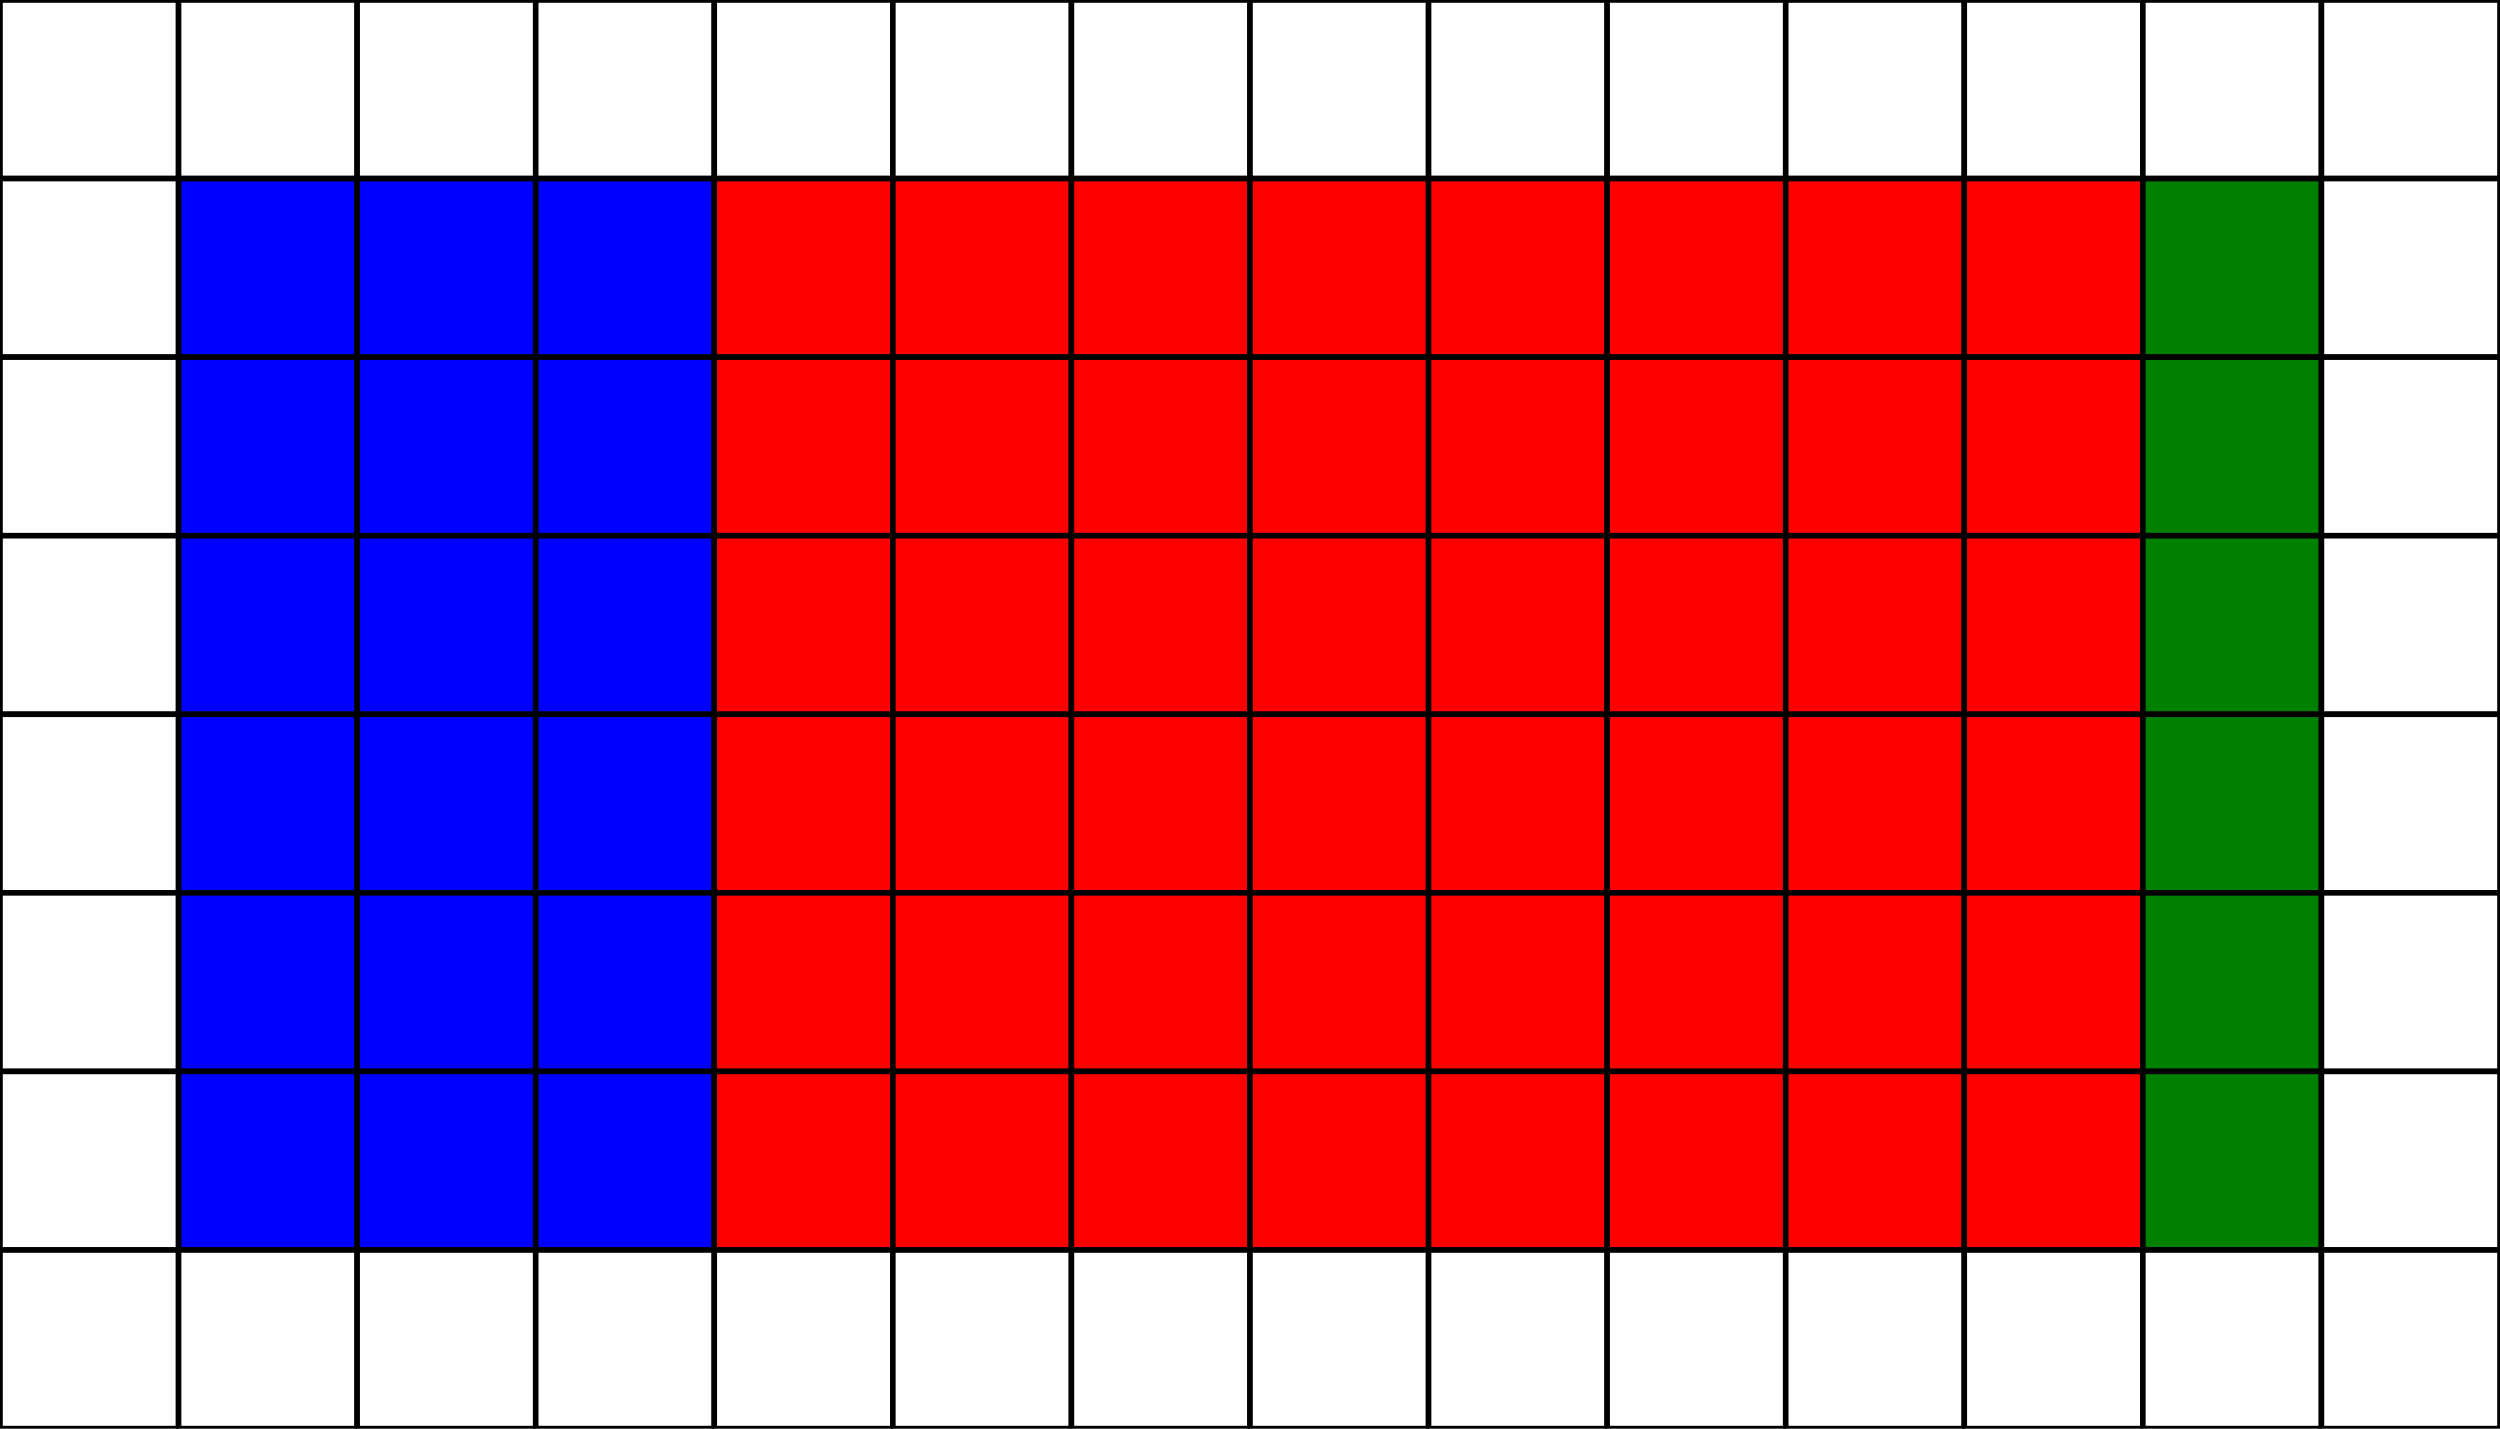 
<svg width="448" height="256" xmlns="http://www.w3.org/2000/svg" xmlns:svg="http://www.w3.org/2000/svg">
 <rect width="100%" height="100%" fill="#333333" stroke="none"/>
 <g>

  <rect width="32" height="32" x="0" y="0" stroke="black" fill="white"/>
  <rect width="32" height="32" x="32" y="0" stroke="black" fill="white"/>
  <rect width="32" height="32" x="64" y="0" stroke="black" fill="white"/>
  <rect width="32" height="32" x="96" y="0" stroke="black" fill="white"/>
  <rect width="32" height="32" x="128" y="0" stroke="black" fill="white"/>
  <rect width="32" height="32" x="160" y="0" stroke="black" fill="white"/>
  <rect width="32" height="32" x="192" y="0" stroke="black" fill="white"/>
  <rect width="32" height="32" x="224" y="0" stroke="black" fill="white"/>
  <rect width="32" height="32" x="256" y="0" stroke="black" fill="white"/>
  <rect width="32" height="32" x="288" y="0" stroke="black" fill="white"/>
  <rect width="32" height="32" x="320" y="0" stroke="black" fill="white"/>
  <rect width="32" height="32" x="352" y="0" stroke="black" fill="white"/>
  <rect width="32" height="32" x="384" y="0" stroke="black" fill="white"/>
  <rect width="32" height="32" x="416" y="0" stroke="black" fill="white"/>
  <rect width="32" height="32" x="0" y="32" stroke="black" fill="white"/>
  <rect width="32" height="32" x="32" y="32" stroke="black" fill="blue"/>
  <rect width="32" height="32" x="64" y="32" stroke="black" fill="blue"/>
  <rect width="32" height="32" x="96" y="32" stroke="black" fill="blue"/>
  <rect width="32" height="32" x="128" y="32" stroke="black" fill="red"/>
  <rect width="32" height="32" x="160" y="32" stroke="black" fill="red"/>
  <rect width="32" height="32" x="192" y="32" stroke="black" fill="red"/>
  <rect width="32" height="32" x="224" y="32" stroke="black" fill="red"/>
  <rect width="32" height="32" x="256" y="32" stroke="black" fill="red"/>
  <rect width="32" height="32" x="288" y="32" stroke="black" fill="red"/>
  <rect width="32" height="32" x="320" y="32" stroke="black" fill="red"/>
  <rect width="32" height="32" x="352" y="32" stroke="black" fill="red"/>
  <rect width="32" height="32" x="384" y="32" stroke="black" fill="green"/>
  <rect width="32" height="32" x="416" y="32" stroke="black" fill="white"/>
  <rect width="32" height="32" x="0" y="64" stroke="black" fill="white"/>
  <rect width="32" height="32" x="32" y="64" stroke="black" fill="blue"/>
  <rect width="32" height="32" x="64" y="64" stroke="black" fill="blue"/>
  <rect width="32" height="32" x="96" y="64" stroke="black" fill="blue"/>
  <rect width="32" height="32" x="128" y="64" stroke="black" fill="red"/>
  <rect width="32" height="32" x="160" y="64" stroke="black" fill="red"/>
  <rect width="32" height="32" x="192" y="64" stroke="black" fill="red"/>
  <rect width="32" height="32" x="224" y="64" stroke="black" fill="red"/>
  <rect width="32" height="32" x="256" y="64" stroke="black" fill="red"/>
  <rect width="32" height="32" x="288" y="64" stroke="black" fill="red"/>
  <rect width="32" height="32" x="320" y="64" stroke="black" fill="red"/>
  <rect width="32" height="32" x="352" y="64" stroke="black" fill="red"/>
  <rect width="32" height="32" x="384" y="64" stroke="black" fill="green"/>
  <rect width="32" height="32" x="416" y="64" stroke="black" fill="white"/>
  <rect width="32" height="32" x="0" y="96" stroke="black" fill="white"/>
  <rect width="32" height="32" x="32" y="96" stroke="black" fill="blue"/>
  <rect width="32" height="32" x="64" y="96" stroke="black" fill="blue"/>
  <rect width="32" height="32" x="96" y="96" stroke="black" fill="blue"/>
  <rect width="32" height="32" x="128" y="96" stroke="black" fill="red"/>
  <rect width="32" height="32" x="160" y="96" stroke="black" fill="red"/>
  <rect width="32" height="32" x="192" y="96" stroke="black" fill="red"/>
  <rect width="32" height="32" x="224" y="96" stroke="black" fill="red"/>
  <rect width="32" height="32" x="256" y="96" stroke="black" fill="red"/>
  <rect width="32" height="32" x="288" y="96" stroke="black" fill="red"/>
  <rect width="32" height="32" x="320" y="96" stroke="black" fill="red"/>
  <rect width="32" height="32" x="352" y="96" stroke="black" fill="red"/>
  <rect width="32" height="32" x="384" y="96" stroke="black" fill="green"/>
  <rect width="32" height="32" x="416" y="96" stroke="black" fill="white"/>
  <rect width="32" height="32" x="0" y="128" stroke="black" fill="white"/>
  <rect width="32" height="32" x="32" y="128" stroke="black" fill="blue"/>
  <rect width="32" height="32" x="64" y="128" stroke="black" fill="blue"/>
  <rect width="32" height="32" x="96" y="128" stroke="black" fill="blue"/>
  <rect width="32" height="32" x="128" y="128" stroke="black" fill="red"/>
  <rect width="32" height="32" x="160" y="128" stroke="black" fill="red"/>
  <rect width="32" height="32" x="192" y="128" stroke="black" fill="red"/>
  <rect width="32" height="32" x="224" y="128" stroke="black" fill="red"/>
  <rect width="32" height="32" x="256" y="128" stroke="black" fill="red"/>
  <rect width="32" height="32" x="288" y="128" stroke="black" fill="red"/>
  <rect width="32" height="32" x="320" y="128" stroke="black" fill="red"/>
  <rect width="32" height="32" x="352" y="128" stroke="black" fill="red"/>
  <rect width="32" height="32" x="384" y="128" stroke="black" fill="green"/>
  <rect width="32" height="32" x="416" y="128" stroke="black" fill="white"/>
  <rect width="32" height="32" x="0" y="160" stroke="black" fill="white"/>
  <rect width="32" height="32" x="32" y="160" stroke="black" fill="blue"/>
  <rect width="32" height="32" x="64" y="160" stroke="black" fill="blue"/>
  <rect width="32" height="32" x="96" y="160" stroke="black" fill="blue"/>
  <rect width="32" height="32" x="128" y="160" stroke="black" fill="red"/>
  <rect width="32" height="32" x="160" y="160" stroke="black" fill="red"/>
  <rect width="32" height="32" x="192" y="160" stroke="black" fill="red"/>
  <rect width="32" height="32" x="224" y="160" stroke="black" fill="red"/>
  <rect width="32" height="32" x="256" y="160" stroke="black" fill="red"/>
  <rect width="32" height="32" x="288" y="160" stroke="black" fill="red"/>
  <rect width="32" height="32" x="320" y="160" stroke="black" fill="red"/>
  <rect width="32" height="32" x="352" y="160" stroke="black" fill="red"/>
  <rect width="32" height="32" x="384" y="160" stroke="black" fill="green"/>
  <rect width="32" height="32" x="416" y="160" stroke="black" fill="white"/>
  <rect width="32" height="32" x="0" y="192" stroke="black" fill="white"/>
  <rect width="32" height="32" x="32" y="192" stroke="black" fill="blue"/>
  <rect width="32" height="32" x="64" y="192" stroke="black" fill="blue"/>
  <rect width="32" height="32" x="96" y="192" stroke="black" fill="blue"/>
  <rect width="32" height="32" x="128" y="192" stroke="black" fill="red"/>
  <rect width="32" height="32" x="160" y="192" stroke="black" fill="red"/>
  <rect width="32" height="32" x="192" y="192" stroke="black" fill="red"/>
  <rect width="32" height="32" x="224" y="192" stroke="black" fill="red"/>
  <rect width="32" height="32" x="256" y="192" stroke="black" fill="red"/>
  <rect width="32" height="32" x="288" y="192" stroke="black" fill="red"/>
  <rect width="32" height="32" x="320" y="192" stroke="black" fill="red"/>
  <rect width="32" height="32" x="352" y="192" stroke="black" fill="red"/>
  <rect width="32" height="32" x="384" y="192" stroke="black" fill="green"/>
  <rect width="32" height="32" x="416" y="192" stroke="black" fill="white"/>
  <rect width="32" height="32" x="0" y="224" stroke="black" fill="white"/>
  <rect width="32" height="32" x="32" y="224" stroke="black" fill="white"/>
  <rect width="32" height="32" x="64" y="224" stroke="black" fill="white"/>
  <rect width="32" height="32" x="96" y="224" stroke="black" fill="white"/>
  <rect width="32" height="32" x="128" y="224" stroke="black" fill="white"/>
  <rect width="32" height="32" x="160" y="224" stroke="black" fill="white"/>
  <rect width="32" height="32" x="192" y="224" stroke="black" fill="white"/>
  <rect width="32" height="32" x="224" y="224" stroke="black" fill="white"/>
  <rect width="32" height="32" x="256" y="224" stroke="black" fill="white"/>
  <rect width="32" height="32" x="288" y="224" stroke="black" fill="white"/>
  <rect width="32" height="32" x="320" y="224" stroke="black" fill="white"/>
  <rect width="32" height="32" x="352" y="224" stroke="black" fill="white"/>
  <rect width="32" height="32" x="384" y="224" stroke="black" fill="white"/>
  <rect width="32" height="32" x="416" y="224" stroke="black" fill="white"/>

 </g>
</svg>

